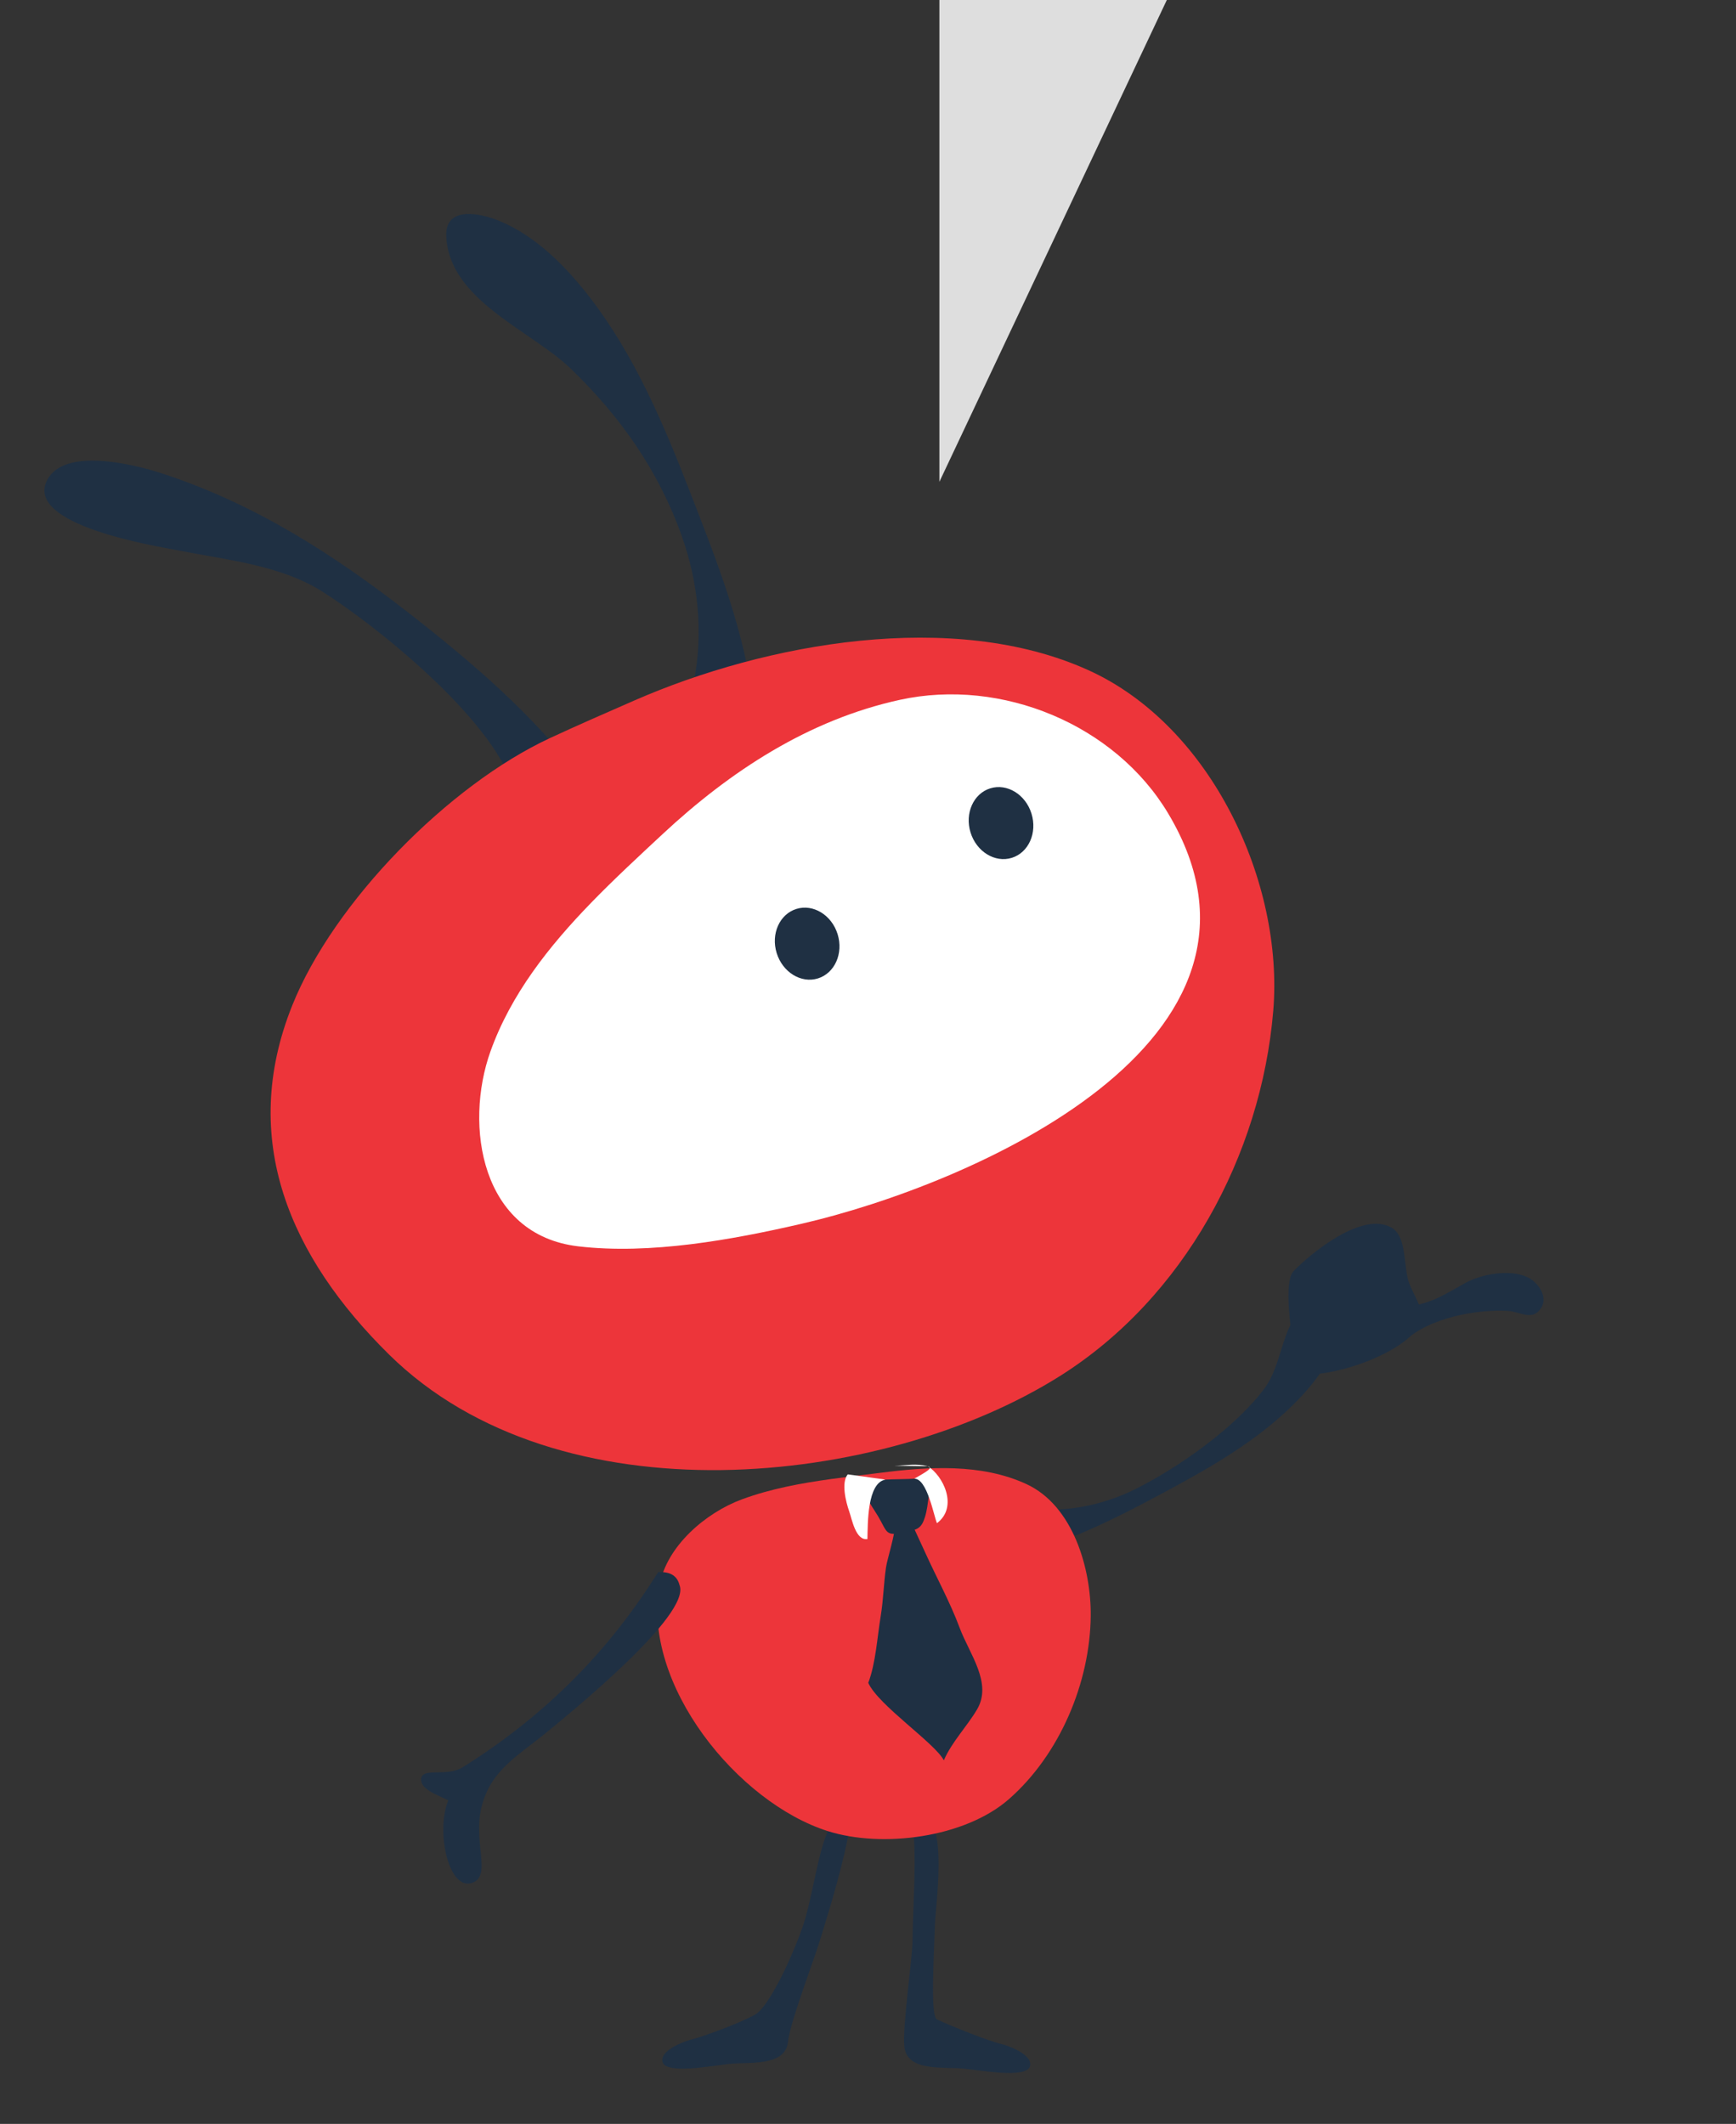 <?xml version="1.0" encoding="utf-8"?>
<!-- Generator: Adobe Illustrator 17.0.0, SVG Export Plug-In . SVG Version: 6.00 Build 0)  -->
<!DOCTYPE svg PUBLIC "-//W3C//DTD SVG 1.1//EN" "http://www.w3.org/Graphics/SVG/1.1/DTD/svg11.dtd">
<svg version="1.1" id="Layer_1" xmlns="http://www.w3.org/2000/svg" xmlns:xlink="http://www.w3.org/1999/xlink" x="0px" y="0px"
	 width="232.19px" height="284px" viewBox="0 -92.257 232.19 284" enable-background="new 0 -92.257 232.19 284"
	 xml:space="preserve">
<rect x="0" y="-92.257" width="232.19" height="284" fill="#333333" stroke="none"/>
<polygon fill="#DEDEDE" points="125.642,-27.828 125.642,-92.257 156.062,-92.257 "/>
<g>
	<g>
		<path fill="#1F3043" d="M175.166,91.516c4.041-0.053,10.866-2.426,13.649-5.292c2.473-2.537,0.767-4.143-0.293-6.779
			c-0.876-2.19-0.269-6.227-2.336-7.499c-3.905-2.379-10.889,3.415-13.185,5.785c-1.741,1.794,0.418,13.437,0.973,13.933"/>
		<path fill="#1F3043" d="M187.719,87.182c3.474-3.342,10.002-4.375,13.955-4.15c1.665,0.092,3.229,1.405,4.423-0.337
			c1.033-1.552-0.395-3.487-1.764-4.152c-2.373-1.153-6.258-0.426-8.409,0.79c-3.351,1.888-4.689,2.796-8.752,3.324"/>
	</g>
	<path fill="#1F3043" d="M156.126,107.069c5.957-3.203,11.922-6.651,16.778-11.428c2.62-2.58,5.157-5.768,6.134-9.385
		c0.482-1.806,0.764-5.123-1.987-4.695c-5.926,0.93-4.898,7.794-7.951,11.871c-3.872,5.173-11.401,10.515-17.206,13.409
		c-3.809,1.905-8.124,2.917-12.396,2.762l4.336,3.483C148.055,111.359,152.123,109.225,156.126,107.069z"/>
	<path fill="#1F3043" d="M122.073,151.397c0.562,5.29,0.033,10.567-0.023,15.905c-0.025,2.381-1.383,11.564-1.085,14.15
		c0.391,3.398,5.37,2.605,8.044,2.911c2.344,0.26,8.27,1.303,8.744-0.315c0.482-1.634-3.235-2.849-3.649-2.94
		c-1.897-0.429-7.014-2.489-8.785-3.338c-0.918-0.438-0.398-8.362-0.271-12.714c0.077-2.678,2.275-17.085-3.309-14.174"/>
	<path fill="#1F3043" d="M113.769,151.481c-0.842,5.049-2.539,10.681-4.221,16.087c-0.832,2.671-3.878,10.611-4.153,13.198
		c-0.365,3.402-5.35,2.655-8.024,2.971c-2.338,0.281-8.258,1.368-8.746-0.246c-0.492-1.631,3.215-2.87,3.627-2.97
		c1.893-0.441,7.06-2.414,8.763-3.402c1.834-1.065,4.909-7.55,6.404-11.928c1.784-5.226,2.598-16.457,6.007-14.081"/>
	<path fill="#1F3043" d="M100.828,2.319c-1.15-10.005-4.922-19.478-8.544-28.804c-3.506-9.037-7.36-18.131-13.3-25.881
		c-3.208-4.181-7.296-8.356-12.267-10.381c-2.483-1.007-7.153-1.992-7.029,1.998c0.278,8.592,11.34,12.68,16.6,17.741
		c6.678,6.422,11.829,13.736,14.926,22.505c2.169,6.13,2.876,12.913,1.595,19.318"/>
	<path fill="#1F3043" d="M77.703,11.887C71.571,3.465,62.937-3.844,54.78-10.208C44.53-18.198,33.936-24.976,21.54-28.991
		c-3.448-1.117-12.99-3.578-15.261,0.987c-2.951,5.965,14.401,8.724,17.441,9.325c6.351,1.258,13.716,1.955,19.314,5.478
		c7.148,4.493,22.548,16.79,25.572,26.027"/>
	<path fill="#ED353A" d="M73.583,6.426c3.756-1.743,7.548-3.393,11.278-5.024c17.63-7.708,42.634-12.224,60.694-4.053
		c16.533,7.48,26.174,28.498,24.741,45.579c-1.622,19.337-11.978,38.413-28.547,48.827c-23.811,14.966-67.005,19.492-89.714-2.889
		C38.807,75.828,31.904,60.126,39.083,42.198C44.623,28.361,60.031,12.712,73.583,6.426z"/>
	<path fill="#FFFFFF" d="M79.061,28.461c3.092-3.186,6.359-6.199,9.514-9.14c9.053-8.437,19.546-15.324,31.782-17.998
		c13.616-2.975,28.781,3.305,35.882,15.183c18.204,30.454-26.441,49.665-49.038,54.877c-9.324,2.151-20.249,4.14-29.845,3.019
		C64.325,72.881,62.048,58.257,65.6,48.332C68.329,40.707,73.401,34.293,79.061,28.461z"/>
	<path fill="#1F3043" d="M129.811,19.064c0.795,2.564,3.266,4.085,5.517,3.387c2.251-0.697,3.43-3.348,2.634-5.913
		c-0.795-2.566-3.263-4.076-5.513-3.38C130.198,13.857,129.016,16.498,129.811,19.064z"/>
	<path fill="#1F3043" d="M103.881,35.187c0.795,2.564,3.266,4.086,5.516,3.387c2.251-0.697,3.43-3.348,2.635-5.912
		c-0.795-2.567-3.263-4.077-5.513-3.38C104.268,29.98,103.086,32.622,103.881,35.187z"/>
	<path fill="#ED353A" d="M111.201,105.509c2.17-0.296,4.345-0.544,6.505-0.821c6.444-0.821,13.554-1.296,19.611,1.519
		c6.262,2.915,8.623,11.383,8.568,17.569c-0.081,8.955-4.138,18.556-10.911,24.515c-5.921,5.212-17.01,6.592-24.23,4.31
		c-12.079-3.813-24.942-19.659-22.533-32.873c0.957-5.254,6.174-9.712,11.045-11.507
		C103.122,106.804,107.147,106.069,111.201,105.509z"/>
	<g>
		<path fill="#1F3043" d="M115.918,105.844c3.156-0.53,5.881-0.074,9.023-0.679c-0.842,1.716-0.675,3.669-1.229,5.442
			c-0.48,1.539-1.026,1.675-2.645,2.028c-2.714,0.591-2.337,0.021-3.649-2.182c-0.68-1.141-1.456-2.062-1.732-3.391"/>
		<path fill="#1F3043" d="M119.699,111.575c0.075,1.234-1.031,4.597-1.202,5.795c-0.304,2.134-0.348,4.317-0.704,6.48
			c-0.462,2.812-0.667,6.312-1.662,8.916c1.303,2.965,8.958,8.094,10.104,10.362c1.095-2.497,3.064-4.475,4.437-6.79
			c2.106-3.552-1.029-7.453-2.315-10.916c-1.269-3.418-3.099-6.731-4.606-10.064c-0.553-1.222-1.246-2.665-1.76-3.846"/>
		<path fill="#FFFFFF" d="M118.429,105.591c-2.459,0.436-2.356,5.895-2.411,7.949c-1.564,0.245-2.061-2.629-2.433-3.689
			c-0.436-1.24-1.112-3.861-0.196-4.961"/>
		<path fill="#FFFFFF" d="M119.642,103.738c1.634-0.049,2.869-0.33,4.455,0.069c0.794,0.199-0.221,0.754-1.814,1.665
			c1.743-0.049,2.632,5.088,3.038,5.947c2.911-2.211,0.781-6.392-1.224-7.611"/>
	</g>
	<path fill="#1F3043" d="M90.891,119.712c-0.3-1.184-1.125-1.829-2.862-1.755c-4.663,7.453-12.423,17.549-26.193,26.128
		c-2.056,1.281-5.329-0.034-5.505,1.494c-0.162,1.418,2.163,2.16,3.634,2.903c-1.739,4.152,0.078,12.414,3.351,10.965
		c2.439-1.08-0.137-5.523,1.139-10.29c1.28-4.783,4.881-6.669,8.596-9.724C76.427,136.656,92.443,123.658,90.891,119.712z"/>
</g>
</svg>
